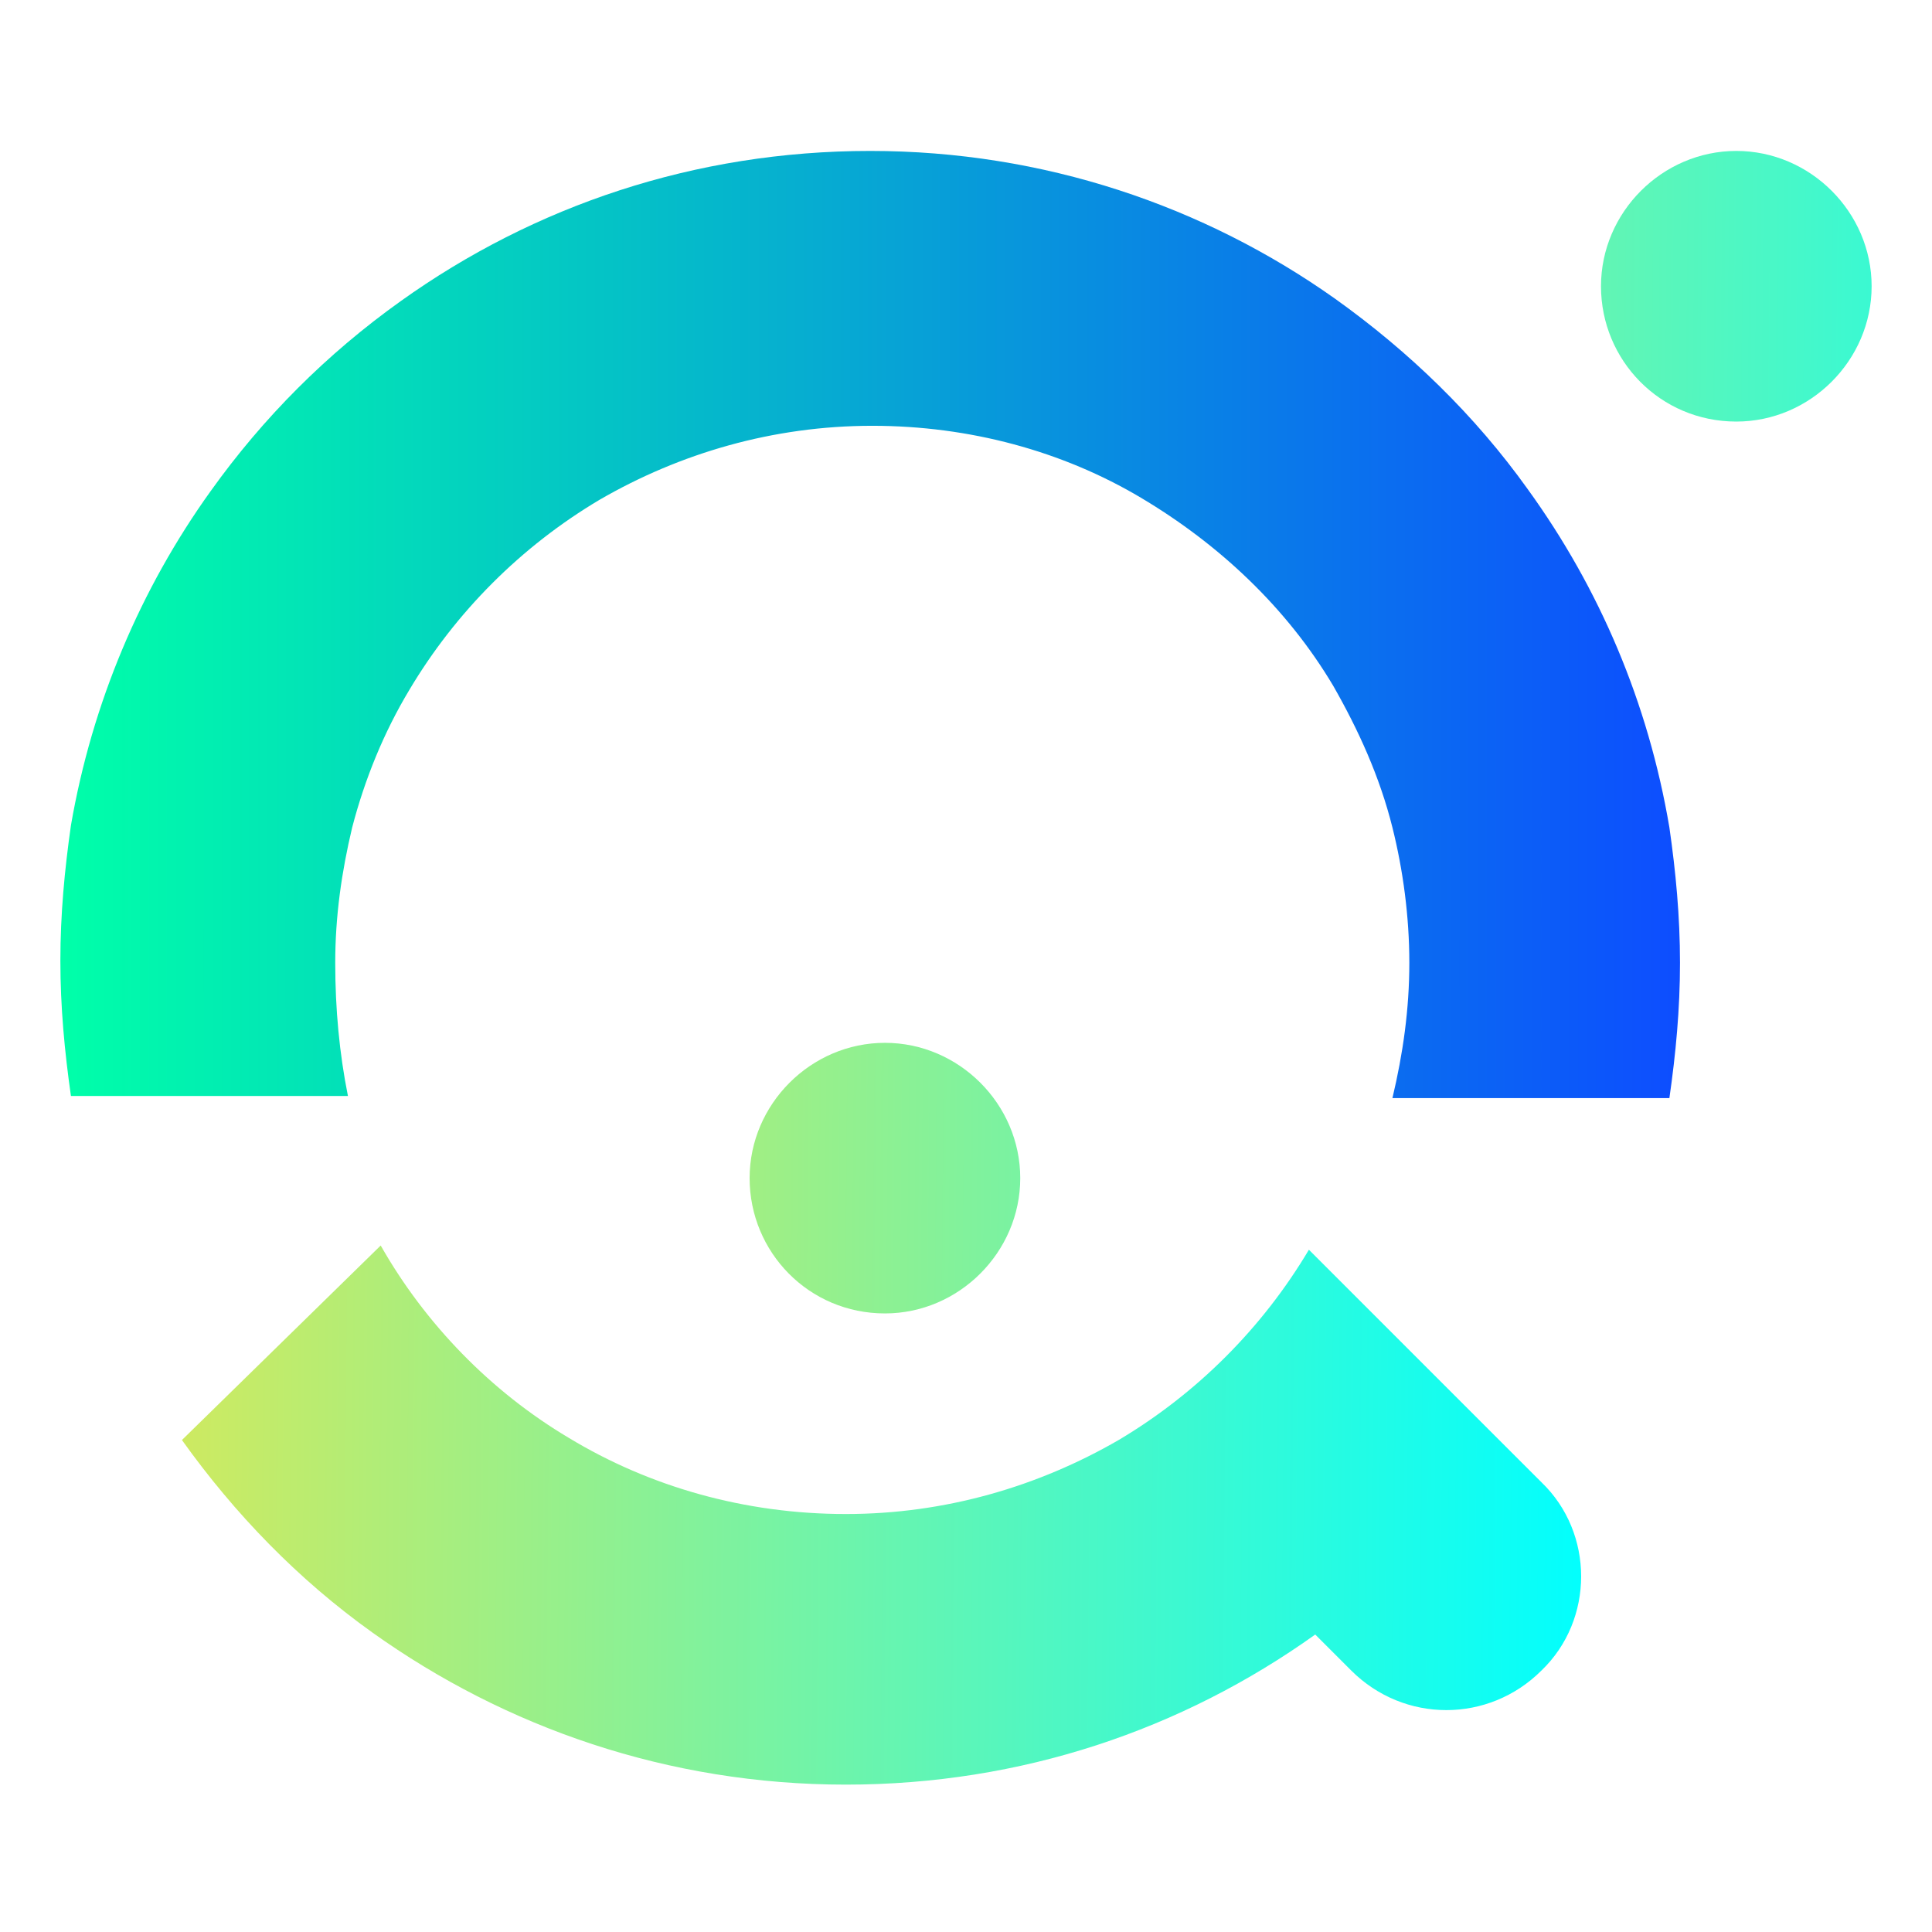 <svg width="64" height="64" viewBox="0 0 64 64" fill="none" xmlns="http://www.w3.org/2000/svg">
<path d="M29.315 43.509C31.766 43.509 33.797 41.478 33.797 39.027C33.797 36.576 31.766 34.545 29.315 34.545C26.863 34.545 24.832 36.576 24.832 39.027C24.832 41.478 26.793 43.509 29.315 43.509Z" fill="url(#paint0_linear_1404_10031)"/>
<path d="M57.518 13.965C59.969 13.965 62 11.934 62 9.482C62 7.031 59.969 5 57.518 5C55.066 5 53.035 7.031 53.035 9.482C53.035 11.934 54.996 13.965 57.518 13.965Z" fill="url(#paint1_linear_1404_10031)"/>
<path d="M51.064 49.103L49.873 47.913L43.359 41.399C41.819 43.991 39.647 46.162 37.056 47.703C34.394 49.243 31.312 50.154 28.02 50.154C24.658 50.154 21.506 49.243 18.845 47.633C16.253 46.092 14.082 43.851 12.611 41.259L6.027 47.703C7.778 50.154 9.88 52.325 12.331 54.076C16.744 57.227 22.137 59.118 28.02 59.118C33.834 59.118 39.157 57.297 43.569 54.146L44.76 55.337C46.511 57.087 49.313 57.087 51.064 55.337C52.815 53.656 52.815 50.784 51.064 49.103Z" fill="url(#paint2_linear_1404_10031)"/>
<path d="M11.105 31.894C11.105 30.353 11.316 28.882 11.666 27.412C12.086 25.801 12.716 24.26 13.557 22.859C15.098 20.268 17.269 18.097 19.861 16.556C22.522 15.015 25.604 14.105 28.896 14.105C32.118 14.105 35.2 14.945 37.791 16.486C40.383 18.027 42.624 20.128 44.165 22.719C45.005 24.19 45.706 25.73 46.126 27.412C46.476 28.812 46.686 30.353 46.686 31.894C46.686 33.434 46.476 34.905 46.126 36.376H55.301C55.512 34.905 55.652 33.434 55.652 31.894C55.652 30.353 55.512 28.882 55.301 27.412C54.601 23.279 52.99 19.497 50.609 16.206C48.858 13.755 46.686 11.653 44.235 9.902C39.892 6.821 34.569 5 28.826 5C23.012 5 17.689 6.821 13.277 9.973C10.825 11.723 8.724 13.825 6.973 16.276C4.662 19.497 3.051 23.279 2.35 27.341C2.14 28.812 2 30.283 2 31.824C2 33.364 2.14 34.835 2.35 36.306H11.526C11.245 34.905 11.105 33.434 11.105 31.894Z" fill="url(#paint3_linear_1404_10031)"/>
<defs>
<linearGradient id="paint0_linear_1404_10031" x1="3.227" y1="38.792" x2="61.5" y2="39.318" gradientUnits="userSpaceOnUse">
<stop stop-color="#FFE53B"/>
<stop offset="1" stop-color="#00FFFF"/>
</linearGradient>
<linearGradient id="paint1_linear_1404_10031" x1="17.143" y1="9.119" x2="75.416" y2="9.644" gradientUnits="userSpaceOnUse">
<stop stop-color="#FFE53B"/>
<stop offset="1" stop-color="#00FFFF"/>
</linearGradient>
<linearGradient id="paint2_linear_1404_10031" x1="-5.381" y1="49.864" x2="52.892" y2="50.389" gradientUnits="userSpaceOnUse">
<stop stop-color="#FFE53B"/>
<stop offset="1" stop-color="#00FFFF"/>
</linearGradient>
<linearGradient id="paint3_linear_1404_10031" x1="2.069" y1="20.711" x2="55.735" y2="20.711" gradientUnits="userSpaceOnUse">
<stop stop-color="#00FFA9"/>
<stop offset="1" stop-color="#0D4DFF"/>
</linearGradient>
</defs>
</svg>
